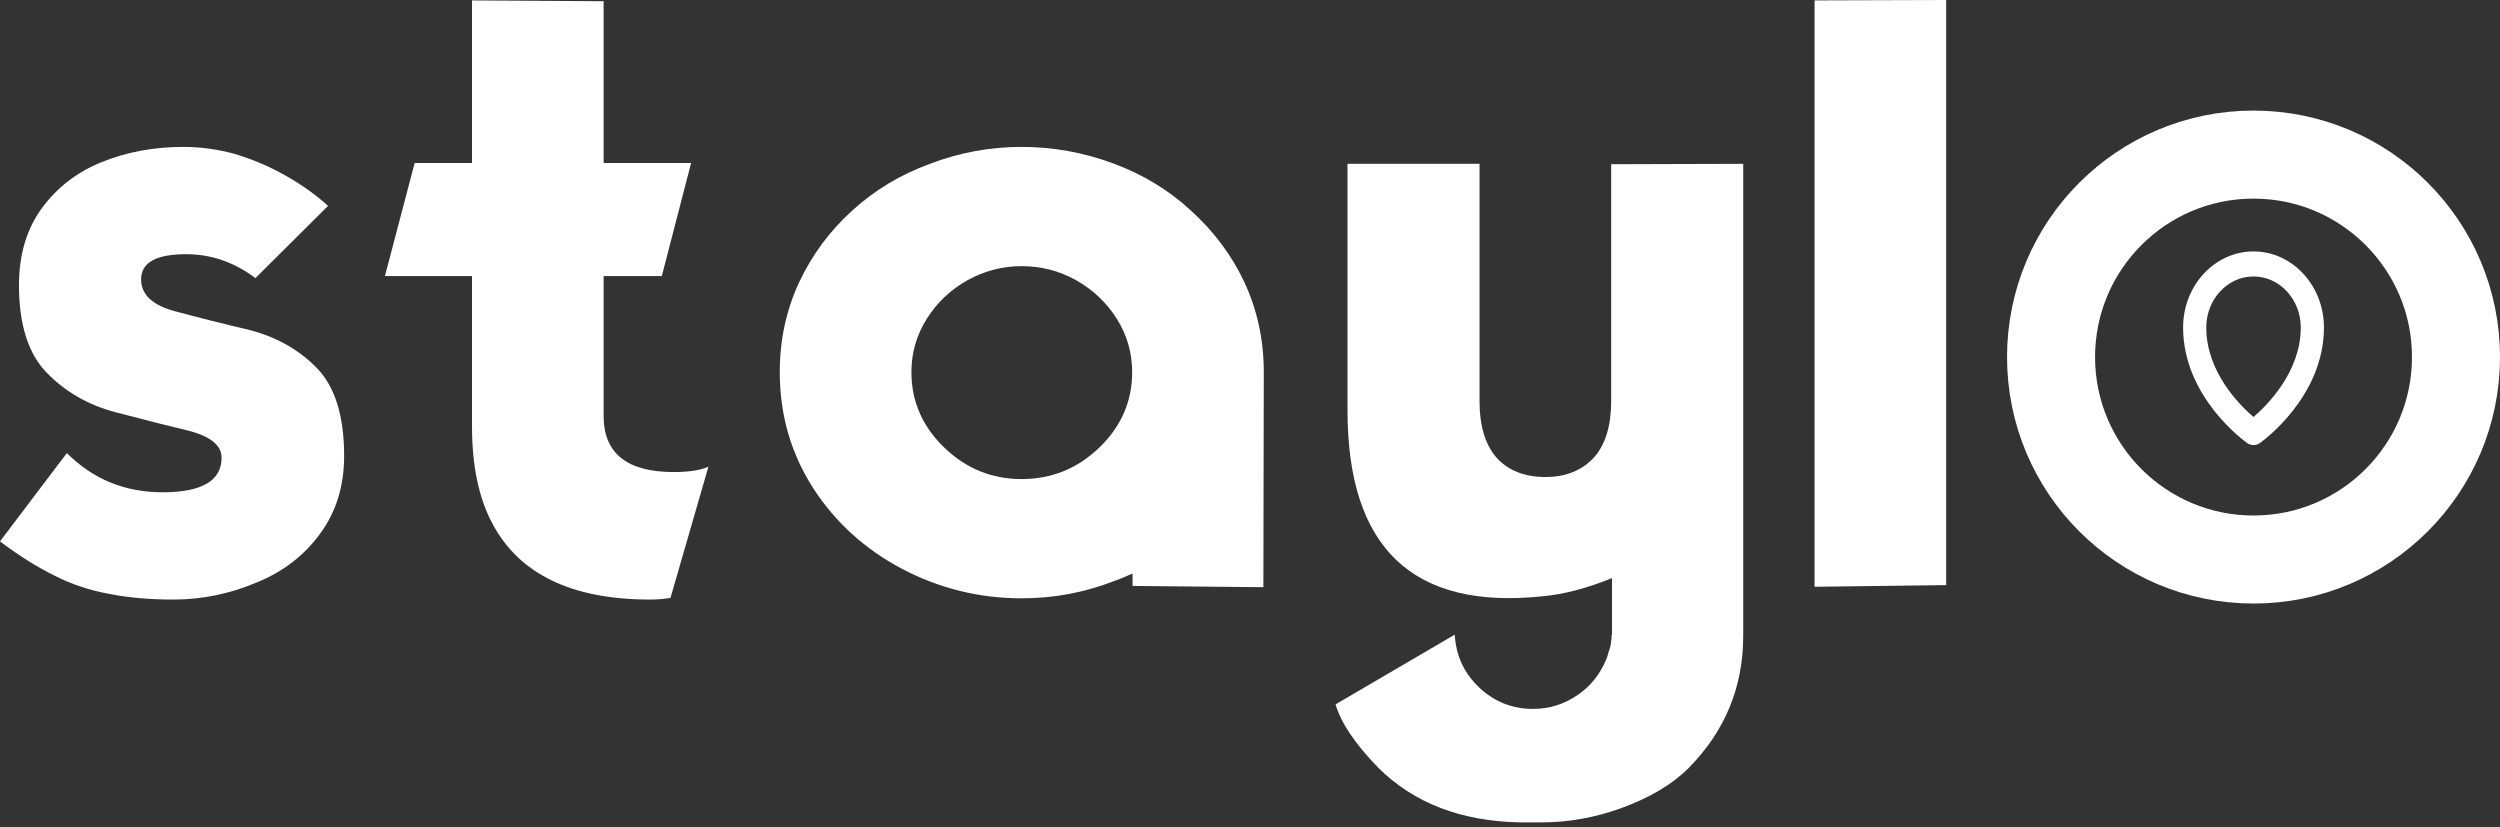 <svg width="142" height="47" viewBox="0 0 142 47" fill="none" xmlns="http://www.w3.org/2000/svg">
<rect x="0" y="0" width="142" height="47" fill="#333333" stroke="none"/>
<path d="M3.797 25.734C5.281 27.219 7.094 27.961 9.234 27.961C11.469 27.961 12.586 27.305 12.586 25.992C12.586 25.305 11.969 24.797 10.734 24.469C9.859 24.266 8.469 23.914 6.562 23.414C5.016 23.008 3.711 22.258 2.648 21.164C1.602 20.086 1.078 18.43 1.078 16.195C1.078 14.477 1.508 13.023 2.367 11.836C3.242 10.648 4.375 9.773 5.766 9.211C7.188 8.633 8.742 8.344 10.43 8.344C11.383 8.344 12.352 8.477 13.336 8.742C14.398 9.07 15.352 9.477 16.195 9.961C17.117 10.477 17.93 11.055 18.633 11.695L14.508 15.797C13.305 14.891 11.992 14.438 10.57 14.438C8.867 14.438 8.016 14.914 8.016 15.867C8.016 16.727 8.648 17.328 9.914 17.672C11.305 18.047 12.703 18.398 14.109 18.727C15.656 19.117 16.945 19.836 17.977 20.883C19.023 21.945 19.547 23.617 19.547 25.898C19.547 27.602 19.094 29.07 18.188 30.305C17.281 31.555 16.07 32.484 14.555 33.094C13.039 33.734 11.469 34.055 9.844 34.055C8.484 34.055 7.258 33.945 6.164 33.727C5.07 33.523 4.047 33.18 3.094 32.695C2.109 32.211 1.078 31.562 0 30.75L3.797 25.734Z" fill="white"/>
<path d="M26.81 15.68H21.864L23.552 9.258H26.81V0.023L34.286 0.07V9.258H39.255L37.591 15.68H34.286V23.625C34.286 25.75 35.614 26.812 38.271 26.812C39.13 26.812 39.786 26.711 40.239 26.508L38.083 33.961C37.693 34.023 37.31 34.055 36.935 34.055C34.7 34.055 32.841 33.695 31.357 32.977C29.857 32.258 28.724 31.172 27.958 29.719C27.192 28.281 26.81 26.445 26.81 24.211V15.68Z" fill="white"/>
<path d="M52.635 18.117C53.213 17.195 53.987 16.461 54.955 15.914C55.924 15.383 56.947 15.117 58.026 15.117C59.135 15.117 60.166 15.383 61.119 15.914C62.088 16.461 62.862 17.195 63.44 18.117C64.018 19.039 64.307 20.047 64.307 21.141C64.307 22.797 63.682 24.227 62.432 25.43C61.197 26.617 59.729 27.211 58.026 27.211C56.338 27.211 54.877 26.617 53.643 25.43C52.393 24.227 51.768 22.797 51.768 21.141C51.768 20.047 52.057 19.039 52.635 18.117ZM64.33 33.281L71.76 33.352L71.783 21.141C71.783 19.312 71.416 17.609 70.682 16.031C69.963 14.5 68.948 13.141 67.635 11.953C66.385 10.797 64.916 9.906 63.229 9.281C61.541 8.656 59.807 8.344 58.026 8.344C56.229 8.344 54.494 8.664 52.822 9.305C51.151 9.914 49.682 10.797 48.416 11.953C47.135 13.109 46.127 14.469 45.393 16.031C44.658 17.609 44.291 19.312 44.291 21.141C44.291 23.562 44.924 25.758 46.19 27.727C47.44 29.664 49.127 31.195 51.252 32.32C53.377 33.43 55.635 33.984 58.026 33.984C59.838 33.984 61.572 33.664 63.229 33.023C63.463 32.945 63.83 32.797 64.33 32.578V33.281Z" fill="white"/>
<path d="M91.562 36.047H91.538V36.281C91.523 36.328 91.515 36.367 91.515 36.398C91.499 36.617 91.46 36.797 91.398 36.938L91.304 37.266L91.257 37.383L91.234 37.453C90.874 38.312 90.335 38.984 89.617 39.469C88.851 40 88.007 40.266 87.085 40.266C85.898 40.266 84.874 39.859 84.015 39.047C83.156 38.234 82.695 37.234 82.632 36.047L75.859 40.008C76.171 41.07 76.984 42.273 78.296 43.617C80.312 45.617 82.992 46.648 86.335 46.711H87.578C89.078 46.711 90.57 46.445 92.054 45.914C93.695 45.32 94.984 44.555 95.921 43.617C97.984 41.523 99.015 39.023 99.015 36.117V9.305L91.515 9.328V22.781C91.515 24.188 91.187 25.258 90.531 25.992C89.843 26.727 88.929 27.094 87.788 27.094C86.601 27.094 85.679 26.734 85.023 26.016C84.367 25.281 84.038 24.203 84.038 22.781V9.305H76.538V23.297C76.538 31.125 80.234 34.648 87.624 33.867C88.828 33.758 90.14 33.414 91.562 32.836V36.047Z" fill="white"/>
<path d="M103.067 0.023L110.543 0V33.234L103.067 33.328V0.023Z" fill="white"/>
<circle cx="128" cy="20.281" r="11.5" stroke="white" stroke-width="5"/>
<path d="M128 14.281C125.794 14.281 124 16.22 124 18.602C124 22.55 127.491 25.061 127.64 25.165C127.749 25.243 127.874 25.281 128 25.281C128.125 25.281 128.251 25.243 128.36 25.165C128.509 25.061 132 22.55 132 18.602C132 16.22 130.205 14.281 128 14.281ZM127.999 23.686C127.192 22.995 125.316 21.117 125.316 18.602C125.316 17.003 126.52 15.703 128 15.703C129.48 15.703 130.684 17.003 130.684 18.602C130.684 21.106 128.805 22.992 127.999 23.686Z" fill="white"/>
</svg>
